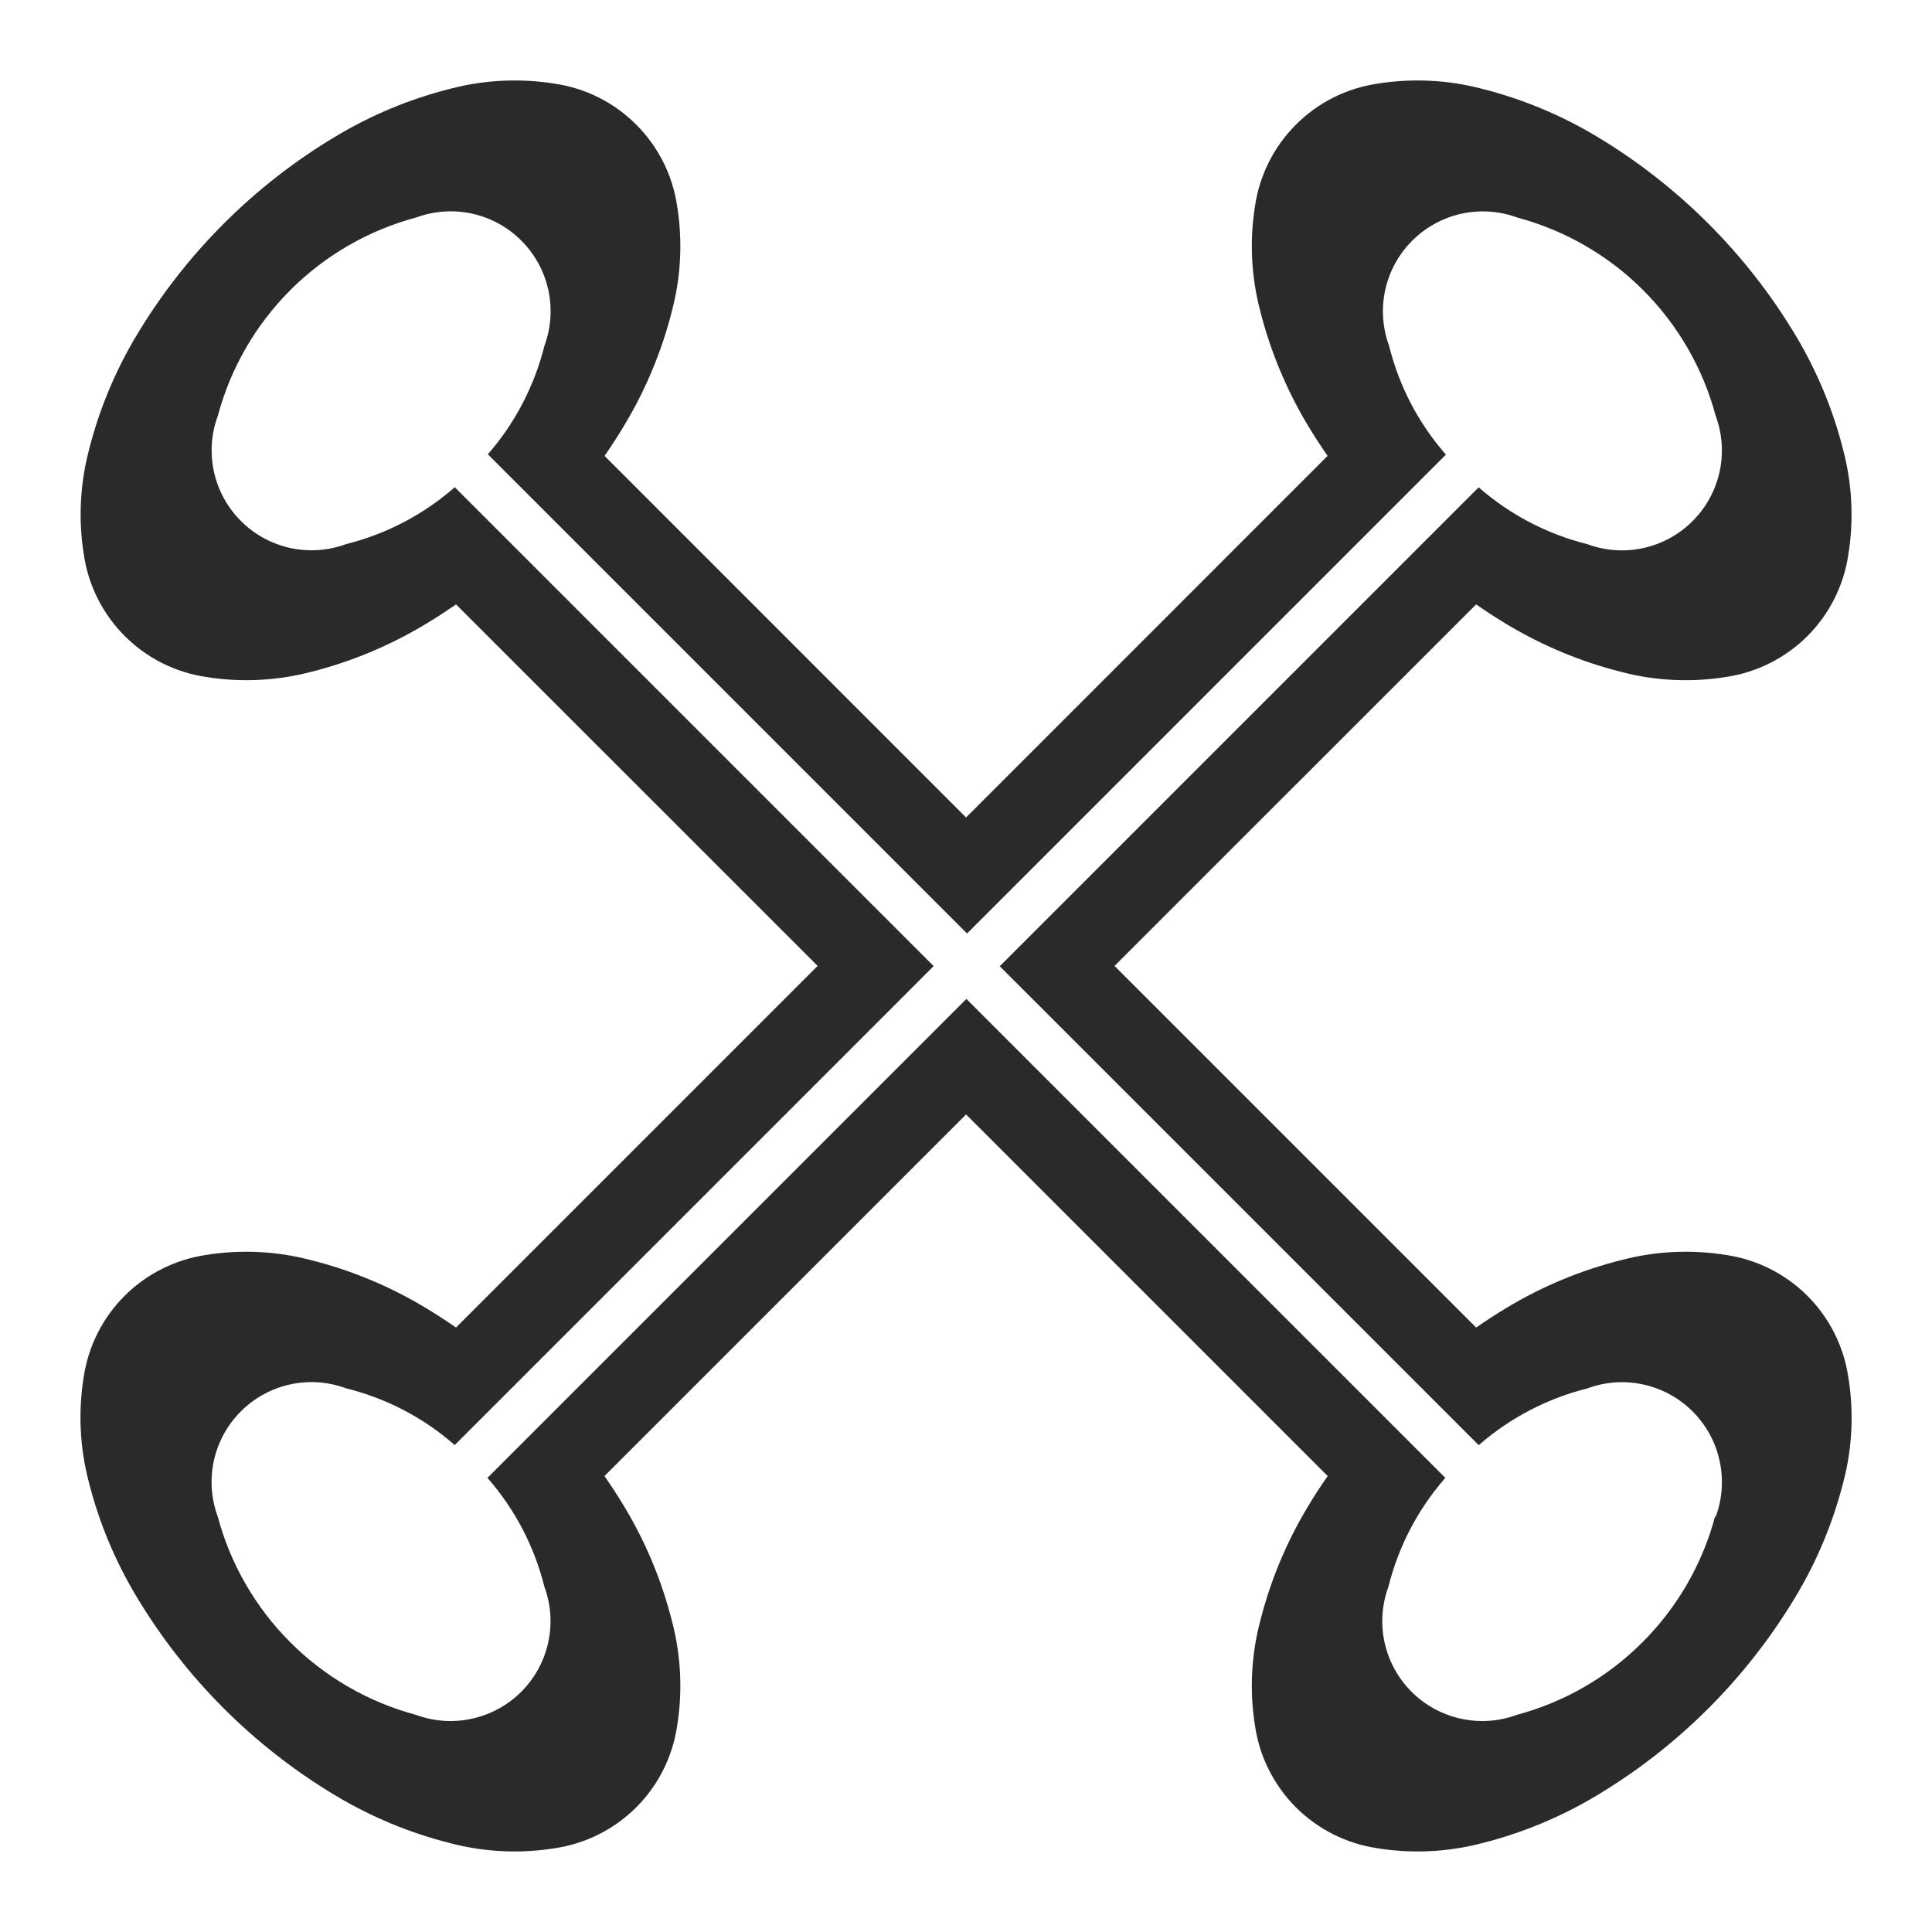 <svg width="24" height="24" viewBox="0 0 24 24" fill="none" xmlns="http://www.w3.org/2000/svg">
<path d="M22.96 17.105C22.903 16.723 22.725 16.37 22.453 16.098C22.18 15.825 21.826 15.647 21.445 15.59C21.012 15.52 20.569 15.541 20.145 15.652C19.643 15.778 19.162 15.977 18.719 16.244C18.589 16.322 18.462 16.405 18.337 16.491L13.845 11.999L18.337 7.508C18.461 7.594 18.588 7.677 18.718 7.755C19.162 8.022 19.643 8.222 20.145 8.348C20.569 8.459 21.012 8.479 21.445 8.409C21.826 8.352 22.18 8.174 22.453 7.901C22.725 7.629 22.903 7.275 22.96 6.894C23.03 6.461 23.009 6.018 22.898 5.594C22.772 5.092 22.572 4.611 22.306 4.167C21.698 3.152 20.848 2.302 19.833 1.694C19.389 1.428 18.908 1.228 18.406 1.102C17.982 0.991 17.539 0.97 17.106 1.04C16.724 1.097 16.371 1.275 16.099 1.548C15.826 1.82 15.648 2.173 15.591 2.555C15.521 2.988 15.542 3.431 15.653 3.855C15.779 4.357 15.979 4.838 16.245 5.282C16.323 5.412 16.406 5.539 16.492 5.663L12.001 10.155L7.51 5.663C7.596 5.539 7.679 5.412 7.756 5.282C8.023 4.838 8.223 4.357 8.349 3.855C8.46 3.431 8.481 2.988 8.411 2.555C8.354 2.173 8.176 1.82 7.903 1.548C7.631 1.275 7.278 1.097 6.896 1.04C6.463 0.97 6.02 0.991 5.596 1.102C5.094 1.228 4.613 1.428 4.169 1.695C3.153 2.302 2.304 3.152 1.696 4.167C1.43 4.611 1.23 5.092 1.104 5.594C0.993 6.018 0.972 6.461 1.042 6.894C1.099 7.275 1.277 7.629 1.55 7.901C1.822 8.174 2.175 8.352 2.557 8.409C2.99 8.479 3.433 8.458 3.857 8.348C4.359 8.222 4.839 8.022 5.283 7.755C5.414 7.677 5.54 7.594 5.665 7.508L10.157 11.999L5.665 16.491C5.54 16.405 5.413 16.322 5.283 16.244C4.839 15.977 4.358 15.777 3.856 15.652C3.432 15.541 2.989 15.52 2.556 15.59C2.174 15.647 1.821 15.825 1.548 16.097C1.275 16.37 1.097 16.723 1.04 17.105C0.97 17.538 0.991 17.981 1.102 18.405C1.228 18.907 1.428 19.388 1.695 19.832C2.303 20.848 3.153 21.697 4.168 22.305C4.612 22.571 5.093 22.771 5.595 22.897C6.019 23.008 6.462 23.029 6.895 22.959C7.277 22.902 7.63 22.724 7.903 22.452C8.176 22.179 8.354 21.826 8.411 21.444C8.481 21.011 8.46 20.568 8.349 20.144C8.223 19.642 8.023 19.161 7.756 18.717C7.678 18.587 7.595 18.46 7.509 18.336L12.001 13.844L16.493 18.336C16.407 18.46 16.323 18.587 16.246 18.717C15.979 19.161 15.779 19.642 15.653 20.144C15.542 20.568 15.521 21.011 15.591 21.444C15.648 21.826 15.826 22.179 16.099 22.452C16.372 22.724 16.725 22.902 17.107 22.959C17.54 23.029 17.983 23.008 18.407 22.897C18.909 22.771 19.39 22.571 19.834 22.305C20.849 21.697 21.699 20.848 22.307 19.832C22.574 19.388 22.773 18.907 22.9 18.405C23.011 17.981 23.031 17.538 22.96 17.105ZM21.305 18.839C21.147 19.43 20.836 19.969 20.403 20.401C19.971 20.834 19.432 21.145 18.841 21.303C18.619 21.385 18.377 21.401 18.146 21.35C17.914 21.299 17.702 21.183 17.535 21.016C17.367 20.848 17.251 20.636 17.2 20.404C17.149 20.173 17.166 19.931 17.248 19.709C17.372 19.212 17.612 18.752 17.948 18.366V18.366L17.955 18.359L12.005 12.409L6.055 18.359L6.062 18.366C6.398 18.752 6.638 19.212 6.762 19.709C6.844 19.931 6.861 20.173 6.81 20.404C6.759 20.636 6.643 20.848 6.475 21.016C6.308 21.183 6.096 21.299 5.864 21.35C5.633 21.401 5.391 21.385 5.169 21.303C4.578 21.145 4.039 20.834 3.607 20.402C3.174 19.969 2.863 19.431 2.705 18.84C2.623 18.617 2.606 18.376 2.657 18.144C2.708 17.913 2.824 17.7 2.992 17.533C3.159 17.365 3.372 17.249 3.603 17.198C3.835 17.147 4.076 17.164 4.299 17.246C4.796 17.369 5.257 17.609 5.643 17.946V17.946L5.648 17.952L10.881 12.719L11.598 12.001L5.649 6.052L5.642 6.059C5.256 6.395 4.796 6.635 4.3 6.759C4.077 6.841 3.836 6.858 3.604 6.807C3.373 6.756 3.16 6.64 2.993 6.472C2.825 6.305 2.709 6.092 2.658 5.861C2.607 5.629 2.624 5.387 2.706 5.165C2.864 4.574 3.175 4.036 3.607 3.603C4.04 3.171 4.578 2.86 5.169 2.702C5.392 2.62 5.633 2.603 5.865 2.654C6.096 2.705 6.309 2.821 6.476 2.989C6.644 3.156 6.76 3.369 6.811 3.6C6.862 3.832 6.845 4.073 6.763 4.296C6.639 4.793 6.399 5.254 6.063 5.64V5.646L11.295 10.878L12.013 11.596L12.73 10.879L17.962 5.647L17.956 5.641C17.619 5.255 17.379 4.794 17.256 4.297C17.174 4.074 17.157 3.833 17.208 3.601C17.259 3.37 17.375 3.157 17.543 2.99C17.71 2.822 17.923 2.706 18.154 2.655C18.386 2.604 18.628 2.621 18.85 2.703C19.441 2.861 19.979 3.172 20.412 3.604C20.844 4.037 21.155 4.575 21.313 5.166C21.395 5.388 21.412 5.63 21.361 5.862C21.31 6.093 21.194 6.306 21.026 6.473C20.859 6.641 20.646 6.757 20.415 6.808C20.183 6.859 19.942 6.842 19.719 6.76C19.222 6.636 18.762 6.396 18.376 6.06L18.369 6.053L12.419 12.003L13.137 12.72L18.37 17.953L18.375 17.947C18.762 17.611 19.223 17.371 19.72 17.247C19.942 17.165 20.184 17.148 20.415 17.199C20.647 17.25 20.859 17.366 21.027 17.534C21.194 17.701 21.311 17.913 21.361 18.145C21.412 18.376 21.396 18.617 21.314 18.84L21.305 18.839Z" fill="#2A2A2A"/>
</svg>
